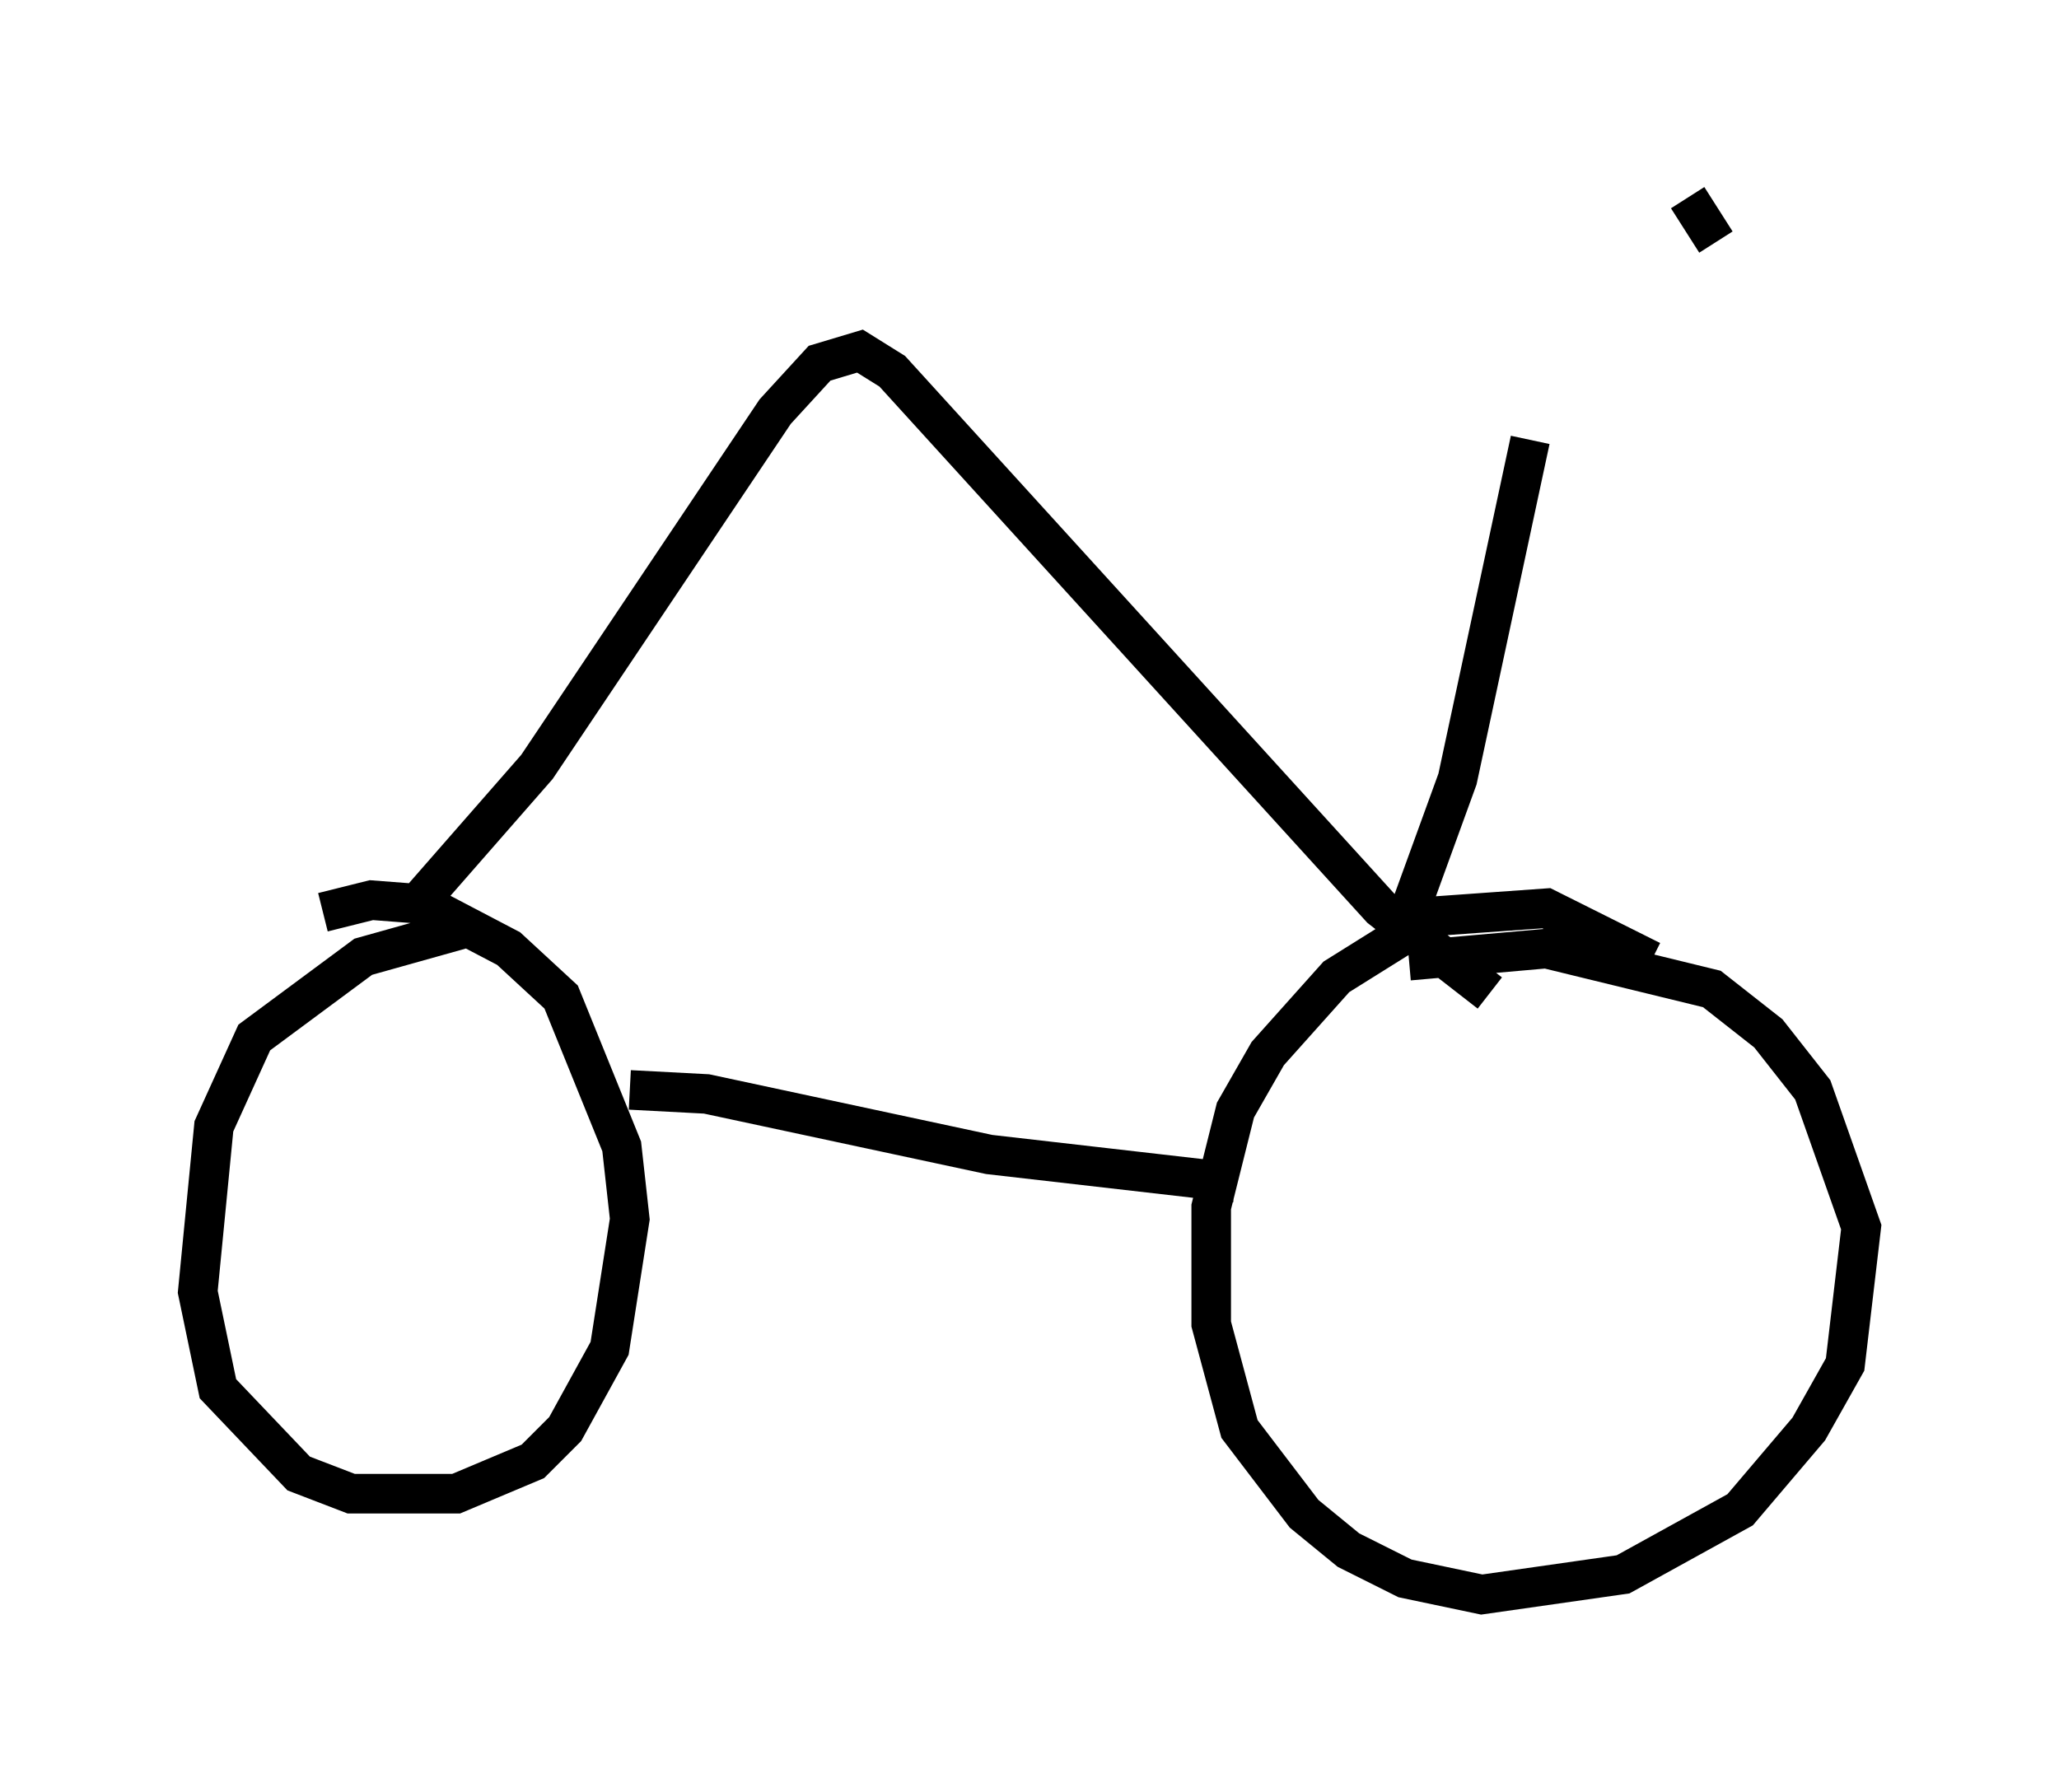 <?xml version="1.0" encoding="utf-8" ?>
<svg baseProfile="full" height="45.321" version="1.1" width="52.059" xmlns="http://www.w3.org/2000/svg" xmlns:ev="http://www.w3.org/2001/xml-events" xmlns:xlink="http://www.w3.org/1999/xlink"><defs /><rect fill="white" height="45.321" width="52.059" x="0" y="0" /><path d="M13.779, 23.579 m-2.042, -0.102 l-2.552, 0.715 -2.756, 2.042 l-1.021, 2.246 -0.408, 4.185 l0.51, 2.45 2.042, 2.144 l1.327, 0.51 2.654, 0.0 l1.94, -0.817 0.817, -0.817 l1.123, -2.042 0.51, -3.267 l-0.204, -1.838 -1.531, -3.777 l-1.327, -1.225 -2.144, -1.123 l-1.327, -0.102 -1.225, 0.306 m33.586, 1.225 l-2.654, -1.327 -2.858, 0.204 l-2.45, 1.531 -1.735, 1.94 l-0.817, 1.429 -0.613, 2.45 l0.0, 2.96 0.715, 2.654 l1.633, 2.144 1.123, 0.919 l1.429, 0.715 1.94, 0.408 l3.573, -0.51 2.96, -1.633 l1.735, -2.042 0.919, -1.633 l0.408, -3.471 -1.225, -3.471 l-1.123, -1.429 -1.429, -1.123 l-4.185, -1.021 -3.471, 0.306 m-19.702, 3.267 l1.94, 0.102 7.146, 1.531 l6.227, 0.715 m-20.519, -7.248 l2.858, -3.267 6.023, -8.983 l1.123, -1.225 1.021, -0.306 l0.817, 0.51 12.352, 13.577 l2.756, 2.144 m-2.042, -1.327 l0.0, -0.715 1.225, -3.369 l1.838, -8.575 m4.696, -5.002 l-0.715, -1.123 " fill="none" stroke="black" stroke-width="1" /></svg>